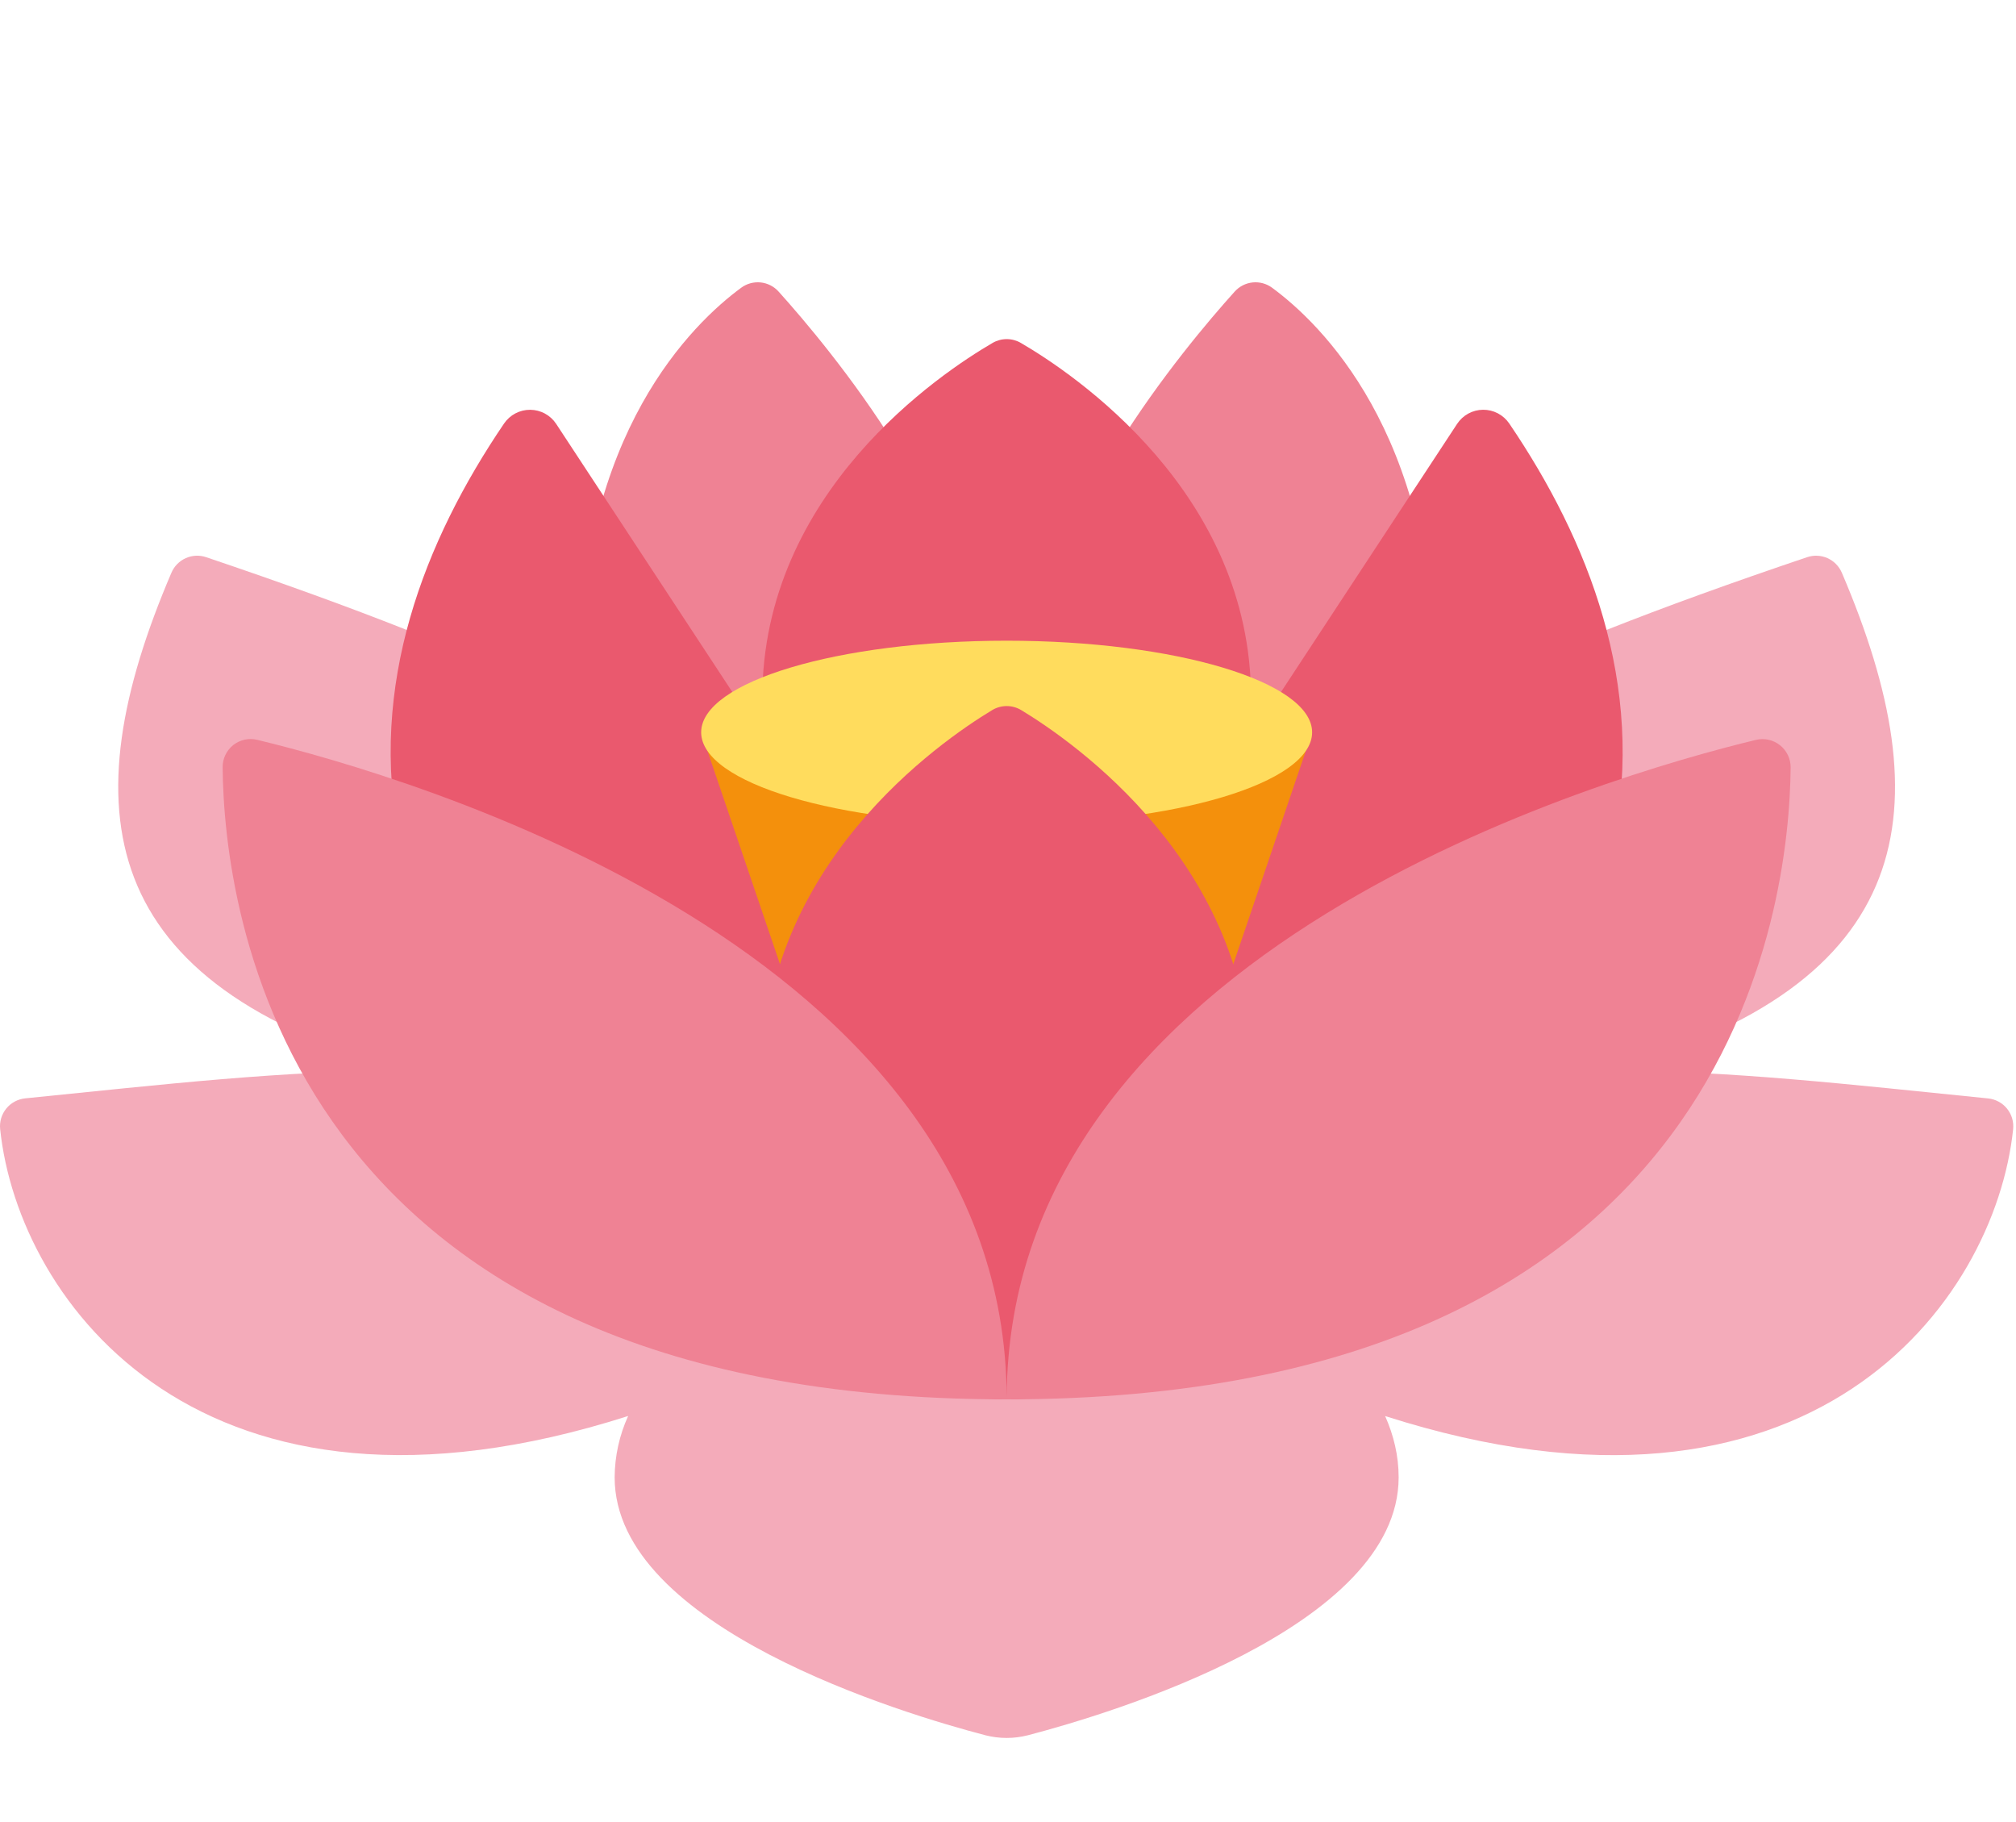 <svg width="145" height="131" viewBox="0 0 145 131" fill="none" xmlns="http://www.w3.org/2000/svg">
<path d="M61.423 76.951C50.499 76.951 41.646 65.524 41.646 48.502C41.646 31.106 49.843 23.24 53.311 20.691C53.713 20.395 54.21 20.26 54.707 20.31C55.203 20.361 55.663 20.594 55.997 20.964C59.586 24.948 70.207 37.627 70.207 48.265C70.207 65.29 72.334 76.951 61.423 76.951ZM83.382 76.951C94.305 76.951 103.158 65.524 103.158 48.502C103.158 31.106 94.962 23.24 91.494 20.691C91.092 20.395 90.594 20.26 90.098 20.31C89.602 20.361 89.142 20.594 88.808 20.964C85.219 24.948 74.597 37.627 74.597 48.265C74.597 65.29 72.471 76.951 83.382 76.951Z" fill="#EF8294"/>
<path d="M72.402 81.224C51.579 60.078 59.022 54.991 14.829 40.068C14.35 39.905 13.826 39.929 13.363 40.135C12.9 40.341 12.532 40.714 12.332 41.18C5.066 58.161 6.818 70.82 29.253 77.003C20.629 76.946 11.559 78.006 1.812 78.984C1.548 79.011 1.292 79.09 1.058 79.216C0.825 79.341 0.618 79.512 0.451 79.718C0.284 79.924 0.159 80.161 0.083 80.415C0.008 80.669 -0.017 80.936 0.011 81.2C1.32 93.682 14.58 111.614 45.179 101.826C44.548 103.211 44.217 104.714 44.208 106.236C44.208 117.043 65.007 123.25 70.872 124.784C71.876 125.042 72.929 125.042 73.933 124.784C79.797 123.25 100.597 117.043 100.597 106.236C100.597 104.678 100.238 103.212 99.626 101.83C130.221 111.618 143.481 93.686 144.794 81.204C144.821 80.94 144.797 80.673 144.721 80.419C144.646 80.165 144.521 79.928 144.354 79.722C144.186 79.516 143.98 79.345 143.747 79.22C143.513 79.094 143.257 79.015 142.993 78.989C133.246 78.01 124.179 76.946 115.552 77.007C137.987 70.824 139.735 58.165 132.473 41.184C132.273 40.718 131.905 40.344 131.443 40.137C130.98 39.93 130.456 39.906 129.975 40.068C85.783 54.987 93.226 60.078 72.402 81.224Z" fill="#F4ABBA"/>
<path d="M108.552 30.454C108.343 30.147 108.062 29.897 107.734 29.724C107.406 29.552 107.04 29.463 106.669 29.466C106.298 29.469 105.934 29.563 105.608 29.74C105.283 29.918 105.006 30.172 104.802 30.482L91.675 50.464L89.96 50.46C89.96 50.367 89.98 50.282 89.98 50.19C89.98 35.38 77.163 26.837 73.421 24.658C73.114 24.48 72.764 24.386 72.408 24.386C72.053 24.386 71.703 24.48 71.395 24.658C67.654 26.837 54.829 35.38 54.829 50.19C54.829 50.282 54.849 50.367 54.849 50.46L53.133 50.464L40.003 30.482C39.799 30.172 39.522 29.918 39.196 29.741C38.87 29.564 38.505 29.471 38.135 29.468C37.764 29.466 37.398 29.555 37.07 29.727C36.742 29.9 36.461 30.151 36.253 30.458C30.546 38.86 26.433 49.28 28.761 60.553C33.184 81.993 52.388 92.55 72.41 87.817C92.42 92.55 111.625 81.997 116.047 60.553C118.371 49.276 114.259 38.856 108.552 30.454Z" fill="#EA596E"/>
<path d="M60.891 83.419L50.431 52.663H94.374L83.914 83.419H60.891Z" fill="#F4900C"/>
<path d="M72.402 59.252C84.537 59.252 94.374 56.302 94.374 52.663C94.374 49.024 84.537 46.074 72.402 46.074C60.268 46.074 50.431 49.024 50.431 52.663C50.431 56.302 60.268 59.252 72.402 59.252Z" fill="#FFDC5D"/>
<path d="M72.406 100.63C62.695 100.63 54.825 91.33 54.825 77.478C54.825 62.185 67.581 53.344 71.363 51.064C71.678 50.874 72.039 50.774 72.406 50.774C72.774 50.774 73.135 50.874 73.45 51.064C77.228 53.348 89.98 62.185 89.98 77.482C89.98 91.33 82.109 100.63 72.406 100.63Z" fill="#EA596E"/>
<path d="M128.791 55.18C128.792 54.875 128.724 54.573 128.591 54.298C128.459 54.023 128.266 53.781 128.027 53.591C127.788 53.401 127.509 53.267 127.211 53.2C126.913 53.132 126.604 53.133 126.306 53.203C115.552 55.797 72.543 68.186 72.406 100.477C72.265 68.186 29.257 55.797 18.503 53.203C18.205 53.13 17.894 53.126 17.594 53.191C17.294 53.257 17.013 53.39 16.773 53.581C16.533 53.772 16.339 54.015 16.208 54.292C16.076 54.57 16.01 54.873 16.014 55.18C16.098 65.052 20.037 100.622 72.394 100.63H72.41C124.768 100.622 128.707 65.052 128.791 55.18Z" fill="#EF8294"/>
</svg>
